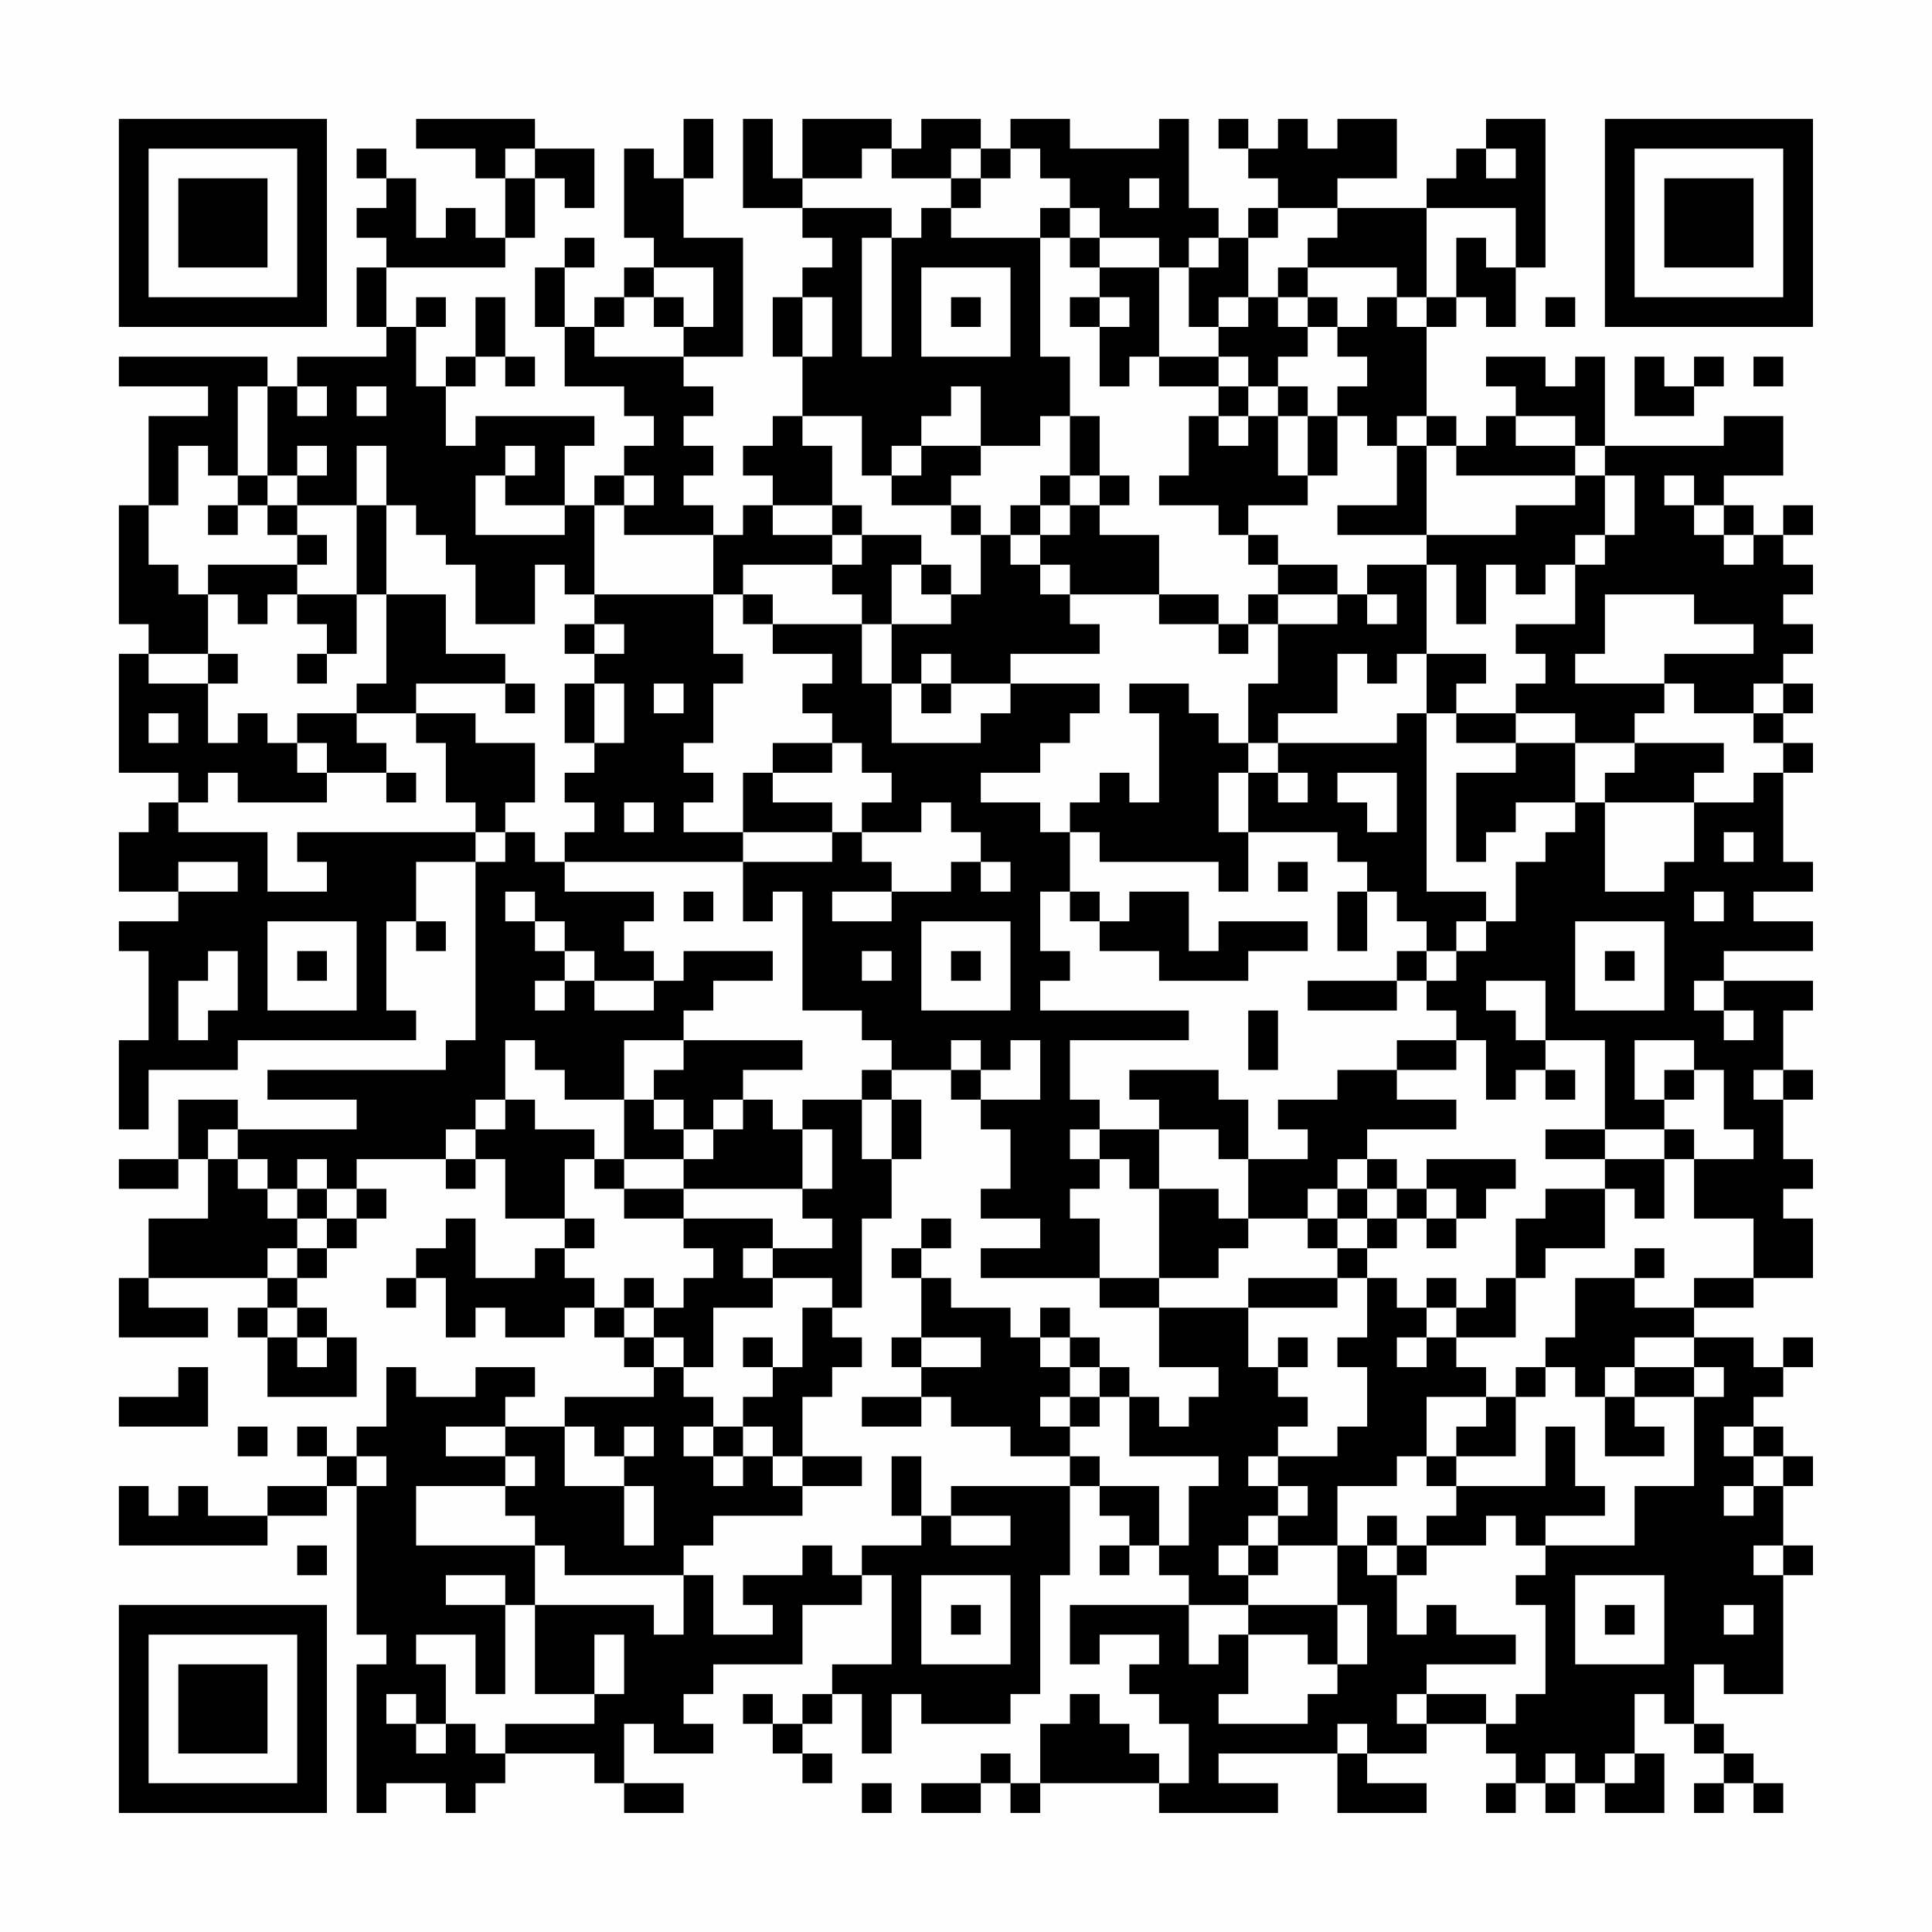 <?xml version="1.0" encoding="UTF-8"?>
<svg xmlns="http://www.w3.org/2000/svg" version="1.1" width="300" height="300" viewBox="0 0 300 300"><rect x="0" y="0" width="300" height="300" fill="#fefefe"/><g transform="scale(4.615)"><g transform="translate(4,4)"><path fill-rule="evenodd" d="M10 0L10 1L12 1L12 2L13 2L13 4L12 4L12 3L11 3L11 4L10 4L10 2L9 2L9 1L8 1L8 2L9 2L9 3L8 3L8 4L9 4L9 5L8 5L8 7L9 7L9 8L6 8L6 9L5 9L5 8L0 8L0 9L3 9L3 10L1 10L1 13L0 13L0 17L1 17L1 18L0 18L0 22L2 22L2 23L1 23L1 24L0 24L0 26L2 26L2 27L0 27L0 28L1 28L1 31L0 31L0 34L1 34L1 32L4 32L4 31L10 31L10 30L9 30L9 27L10 27L10 28L11 28L11 27L10 27L10 25L12 25L12 31L11 31L11 32L5 32L5 33L8 33L8 34L4 34L4 33L2 33L2 35L0 35L0 36L2 36L2 35L3 35L3 37L1 37L1 39L0 39L0 41L3 41L3 40L1 40L1 39L5 39L5 40L4 40L4 41L5 41L5 43L8 43L8 41L7 41L7 40L6 40L6 39L7 39L7 38L8 38L8 37L9 37L9 36L8 36L8 35L11 35L11 36L12 36L12 35L13 35L13 37L15 37L15 38L14 38L14 39L12 39L12 37L11 37L11 38L10 38L10 39L9 39L9 40L10 40L10 39L11 39L11 41L12 41L12 40L13 40L13 41L15 41L15 40L16 40L16 41L17 41L17 42L18 42L18 43L15 43L15 44L13 44L13 43L14 43L14 42L12 42L12 43L10 43L10 42L9 42L9 44L8 44L8 45L7 45L7 44L6 44L6 45L7 45L7 46L5 46L5 47L3 47L3 46L2 46L2 47L1 47L1 46L0 46L0 48L5 48L5 47L7 47L7 46L8 46L8 51L9 51L9 52L8 52L8 57L9 57L9 56L11 56L11 57L12 57L12 56L13 56L13 55L16 55L16 56L17 56L17 57L19 57L19 56L17 56L17 54L18 54L18 55L20 55L20 54L19 54L19 53L20 53L20 52L23 52L23 50L25 50L25 49L26 49L26 52L24 52L24 53L23 53L23 54L22 54L22 53L21 53L21 54L22 54L22 55L23 55L23 56L24 56L24 55L23 55L23 54L24 54L24 53L25 53L25 55L26 55L26 53L27 53L27 54L30 54L30 53L31 53L31 49L32 49L32 46L33 46L33 47L34 47L34 48L33 48L33 49L34 49L34 48L35 48L35 49L36 49L36 50L32 50L32 52L33 52L33 51L35 51L35 52L34 52L34 53L35 53L35 54L36 54L36 56L35 56L35 55L34 55L34 54L33 54L33 53L32 53L32 54L31 54L31 56L30 56L30 55L29 55L29 56L27 56L27 57L29 57L29 56L30 56L30 57L31 57L31 56L35 56L35 57L39 57L39 56L37 56L37 55L41 55L41 57L44 57L44 56L42 56L42 55L44 55L44 54L46 54L46 55L47 55L47 56L46 56L46 57L47 57L47 56L48 56L48 57L49 57L49 56L50 56L50 57L52 57L52 55L51 55L51 53L52 53L52 54L53 54L53 55L54 55L54 56L53 56L53 57L54 57L54 56L55 56L55 57L56 57L56 56L55 56L55 55L54 55L54 54L53 54L53 52L54 52L54 53L56 53L56 49L57 49L57 48L56 48L56 46L57 46L57 45L56 45L56 44L55 44L55 43L56 43L56 42L57 42L57 41L56 41L56 42L55 42L55 41L53 41L53 40L55 40L55 39L57 39L57 37L56 37L56 36L57 36L57 35L56 35L56 33L57 33L57 32L56 32L56 30L57 30L57 29L54 29L54 28L57 28L57 27L55 27L55 26L57 26L57 25L56 25L56 22L57 22L57 21L56 21L56 20L57 20L57 19L56 19L56 18L57 18L57 17L56 17L56 16L57 16L57 15L56 15L56 14L57 14L57 13L56 13L56 14L55 14L55 13L54 13L54 12L56 12L56 10L54 10L54 11L50 11L50 8L49 8L49 9L48 9L48 8L46 8L46 9L47 9L47 10L46 10L46 11L45 11L45 10L44 10L44 7L45 7L45 6L46 6L46 7L47 7L47 5L48 5L48 0L46 0L46 1L45 1L45 2L44 2L44 3L41 3L41 2L43 2L43 0L41 0L41 1L40 1L40 0L39 0L39 1L38 1L38 0L37 0L37 1L38 1L38 2L39 2L39 3L38 3L38 4L37 4L37 3L36 3L36 0L35 0L35 1L32 1L32 0L30 0L30 1L29 1L29 0L27 0L27 1L26 1L26 0L23 0L23 2L22 2L22 0L21 0L21 3L23 3L23 4L24 4L24 5L23 5L23 6L22 6L22 8L23 8L23 10L22 10L22 11L21 11L21 12L22 12L22 13L21 13L21 14L20 14L20 13L19 13L19 12L20 12L20 11L19 11L19 10L20 10L20 9L19 9L19 8L21 8L21 4L19 4L19 2L20 2L20 0L19 0L19 2L18 2L18 1L17 1L17 4L18 4L18 5L17 5L17 6L16 6L16 7L15 7L15 5L16 5L16 4L15 4L15 5L14 5L14 7L15 7L15 9L17 9L17 10L18 10L18 11L17 11L17 12L16 12L16 13L15 13L15 11L16 11L16 10L12 10L12 11L11 11L11 9L12 9L12 8L13 8L13 9L14 9L14 8L13 8L13 6L12 6L12 8L11 8L11 9L10 9L10 7L11 7L11 6L10 6L10 7L9 7L9 5L13 5L13 4L14 4L14 2L15 2L15 3L16 3L16 1L14 1L14 0ZM13 1L13 2L14 2L14 1ZM25 1L25 2L23 2L23 3L26 3L26 4L25 4L25 8L26 8L26 4L27 4L27 3L28 3L28 4L31 4L31 8L32 8L32 10L31 10L31 11L29 11L29 9L28 9L28 10L27 10L27 11L26 11L26 12L25 12L25 10L23 10L23 11L24 11L24 13L22 13L22 14L24 14L24 15L21 15L21 16L20 16L20 14L17 14L17 13L18 13L18 12L17 12L17 13L16 13L16 16L15 16L15 15L14 15L14 17L12 17L12 15L11 15L11 14L10 14L10 13L9 13L9 11L8 11L8 13L6 13L6 12L7 12L7 11L6 11L6 12L5 12L5 9L4 9L4 12L3 12L3 11L2 11L2 13L1 13L1 15L2 15L2 16L3 16L3 18L1 18L1 19L3 19L3 21L4 21L4 20L5 20L5 21L6 21L6 22L7 22L7 23L4 23L4 22L3 22L3 23L2 23L2 24L5 24L5 26L7 26L7 25L6 25L6 24L12 24L12 25L13 25L13 24L14 24L14 25L15 25L15 26L18 26L18 27L17 27L17 28L18 28L18 29L16 29L16 28L15 28L15 27L14 27L14 26L13 26L13 27L14 27L14 28L15 28L15 29L14 29L14 30L15 30L15 29L16 29L16 30L18 30L18 29L19 29L19 28L22 28L22 29L20 29L20 30L19 30L19 31L17 31L17 33L15 33L15 32L14 32L14 31L13 31L13 33L12 33L12 34L11 34L11 35L12 35L12 34L13 34L13 33L14 33L14 34L16 34L16 35L15 35L15 37L16 37L16 38L15 38L15 39L16 39L16 40L17 40L17 41L18 41L18 42L19 42L19 43L20 43L20 44L19 44L19 45L20 45L20 46L21 46L21 45L22 45L22 46L23 46L23 47L20 47L20 48L19 48L19 49L15 49L15 48L14 48L14 47L13 47L13 46L14 46L14 45L13 45L13 44L11 44L11 45L13 45L13 46L10 46L10 48L14 48L14 50L13 50L13 49L11 49L11 50L13 50L13 53L12 53L12 51L10 51L10 52L11 52L11 54L10 54L10 53L9 53L9 54L10 54L10 55L11 55L11 54L12 54L12 55L13 55L13 54L16 54L16 53L17 53L17 51L16 51L16 53L14 53L14 50L18 50L18 51L19 51L19 49L20 49L20 51L22 51L22 50L21 50L21 49L23 49L23 48L24 48L24 49L25 49L25 48L27 48L27 47L28 47L28 48L30 48L30 47L28 47L28 46L32 46L32 45L33 45L33 46L35 46L35 48L36 48L36 46L37 46L37 45L34 45L34 43L35 43L35 44L36 44L36 43L37 43L37 42L35 42L35 40L38 40L38 42L39 42L39 43L40 43L40 44L39 44L39 45L38 45L38 46L39 46L39 47L38 47L38 48L37 48L37 49L38 49L38 50L36 50L36 52L37 52L37 51L38 51L38 53L37 53L37 54L40 54L40 53L41 53L41 52L42 52L42 50L41 50L41 48L42 48L42 49L43 49L43 51L44 51L44 50L45 50L45 51L47 51L47 52L44 52L44 53L43 53L43 54L44 54L44 53L46 53L46 54L47 54L47 53L48 53L48 50L47 50L47 49L48 49L48 48L51 48L51 46L53 46L53 43L54 43L54 42L53 42L53 41L51 41L51 42L50 42L50 43L49 43L49 42L48 42L48 41L49 41L49 39L51 39L51 40L53 40L53 39L55 39L55 37L53 37L53 35L55 35L55 34L54 34L54 32L53 32L53 31L51 31L51 33L52 33L52 34L50 34L50 31L48 31L48 29L46 29L46 30L47 30L47 31L48 31L48 32L47 32L47 33L46 33L46 31L45 31L45 30L44 30L44 29L45 29L45 28L46 28L46 27L47 27L47 25L48 25L48 24L49 24L49 23L50 23L50 26L52 26L52 25L53 25L53 23L55 23L55 22L56 22L56 21L55 21L55 20L56 20L56 19L55 19L55 20L53 20L53 19L52 19L52 18L55 18L55 17L53 17L53 16L50 16L50 18L49 18L49 19L52 19L52 20L51 20L51 21L49 21L49 20L47 20L47 19L48 19L48 18L47 18L47 17L49 17L49 15L50 15L50 14L51 14L51 12L50 12L50 11L49 11L49 10L47 10L47 11L49 11L49 12L45 12L45 11L44 11L44 10L43 10L43 11L42 11L42 10L41 10L41 9L42 9L42 8L41 8L41 7L42 7L42 6L43 6L43 7L44 7L44 6L45 6L45 4L46 4L46 5L47 5L47 3L44 3L44 6L43 6L43 5L40 5L40 4L41 4L41 3L39 3L39 4L38 4L38 6L37 6L37 7L36 7L36 5L37 5L37 4L36 4L36 5L35 5L35 4L33 4L33 3L32 3L32 2L31 2L31 1L30 1L30 2L29 2L29 1L28 1L28 2L26 2L26 1ZM46 1L46 2L47 2L47 1ZM28 2L28 3L29 3L29 2ZM34 2L34 3L35 3L35 2ZM31 3L31 4L32 4L32 5L33 5L33 6L32 6L32 7L33 7L33 9L34 9L34 8L35 8L35 9L37 9L37 10L36 10L36 12L35 12L35 13L37 13L37 14L38 14L38 15L39 15L39 16L38 16L38 17L37 17L37 16L35 16L35 14L33 14L33 13L34 13L34 12L33 12L33 10L32 10L32 12L31 12L31 13L30 13L30 14L29 14L29 13L28 13L28 12L29 12L29 11L27 11L27 12L26 12L26 13L28 13L28 14L29 14L29 16L28 16L28 15L27 15L27 14L25 14L25 13L24 13L24 14L25 14L25 15L24 15L24 16L25 16L25 17L22 17L22 16L21 16L21 17L22 17L22 18L24 18L24 19L23 19L23 20L24 20L24 21L22 21L22 22L21 22L21 24L19 24L19 23L20 23L20 22L19 22L19 21L20 21L20 19L21 19L21 18L20 18L20 16L16 16L16 17L15 17L15 18L16 18L16 19L15 19L15 21L16 21L16 22L15 22L15 23L16 23L16 24L15 24L15 25L21 25L21 27L22 27L22 26L23 26L23 30L25 30L25 31L26 31L26 32L25 32L25 33L23 33L23 34L22 34L22 33L21 33L21 32L23 32L23 31L19 31L19 32L18 32L18 33L17 33L17 35L16 35L16 36L17 36L17 37L19 37L19 38L20 38L20 39L19 39L19 40L18 40L18 39L17 39L17 40L18 40L18 41L19 41L19 42L20 42L20 40L22 40L22 39L24 39L24 40L23 40L23 42L22 42L22 41L21 41L21 42L22 42L22 43L21 43L21 44L20 44L20 45L21 45L21 44L22 44L22 45L23 45L23 46L25 46L25 45L23 45L23 43L24 43L24 42L25 42L25 41L24 41L24 40L25 40L25 37L26 37L26 35L27 35L27 33L26 33L26 32L28 32L28 33L29 33L29 34L30 34L30 36L29 36L29 37L31 37L31 38L29 38L29 39L33 39L33 40L35 40L35 39L37 39L37 38L38 38L38 37L40 37L40 38L41 38L41 39L38 39L38 40L41 40L41 39L42 39L42 41L41 41L41 42L42 42L42 44L41 44L41 45L39 45L39 46L40 46L40 47L39 47L39 48L38 48L38 49L39 49L39 48L41 48L41 46L43 46L43 45L44 45L44 46L45 46L45 47L44 47L44 48L43 48L43 47L42 47L42 48L43 48L43 49L44 49L44 48L46 48L46 47L47 47L47 48L48 48L48 47L50 47L50 46L49 46L49 44L48 44L48 46L45 46L45 45L47 45L47 43L48 43L48 42L47 42L47 43L46 43L46 42L45 42L45 41L47 41L47 39L48 39L48 38L50 38L50 36L51 36L51 37L52 37L52 35L53 35L53 34L52 34L52 35L50 35L50 34L48 34L48 35L50 35L50 36L48 36L48 37L47 37L47 39L46 39L46 40L45 40L45 39L44 39L44 40L43 40L43 39L42 39L42 38L43 38L43 37L44 37L44 38L45 38L45 37L46 37L46 36L47 36L47 35L44 35L44 36L43 36L43 35L42 35L42 34L45 34L45 33L43 33L43 32L45 32L45 31L43 31L43 32L41 32L41 33L39 33L39 34L40 34L40 35L38 35L38 33L37 33L37 32L34 32L34 33L35 33L35 34L33 34L33 33L32 33L32 31L36 31L36 30L31 30L31 29L32 29L32 28L31 28L31 26L32 26L32 27L33 27L33 28L35 28L35 29L38 29L38 28L40 28L40 27L37 27L37 28L36 28L36 26L34 26L34 27L33 27L33 26L32 26L32 24L33 24L33 25L37 25L37 26L38 26L38 24L41 24L41 25L42 25L42 26L41 26L41 28L42 28L42 26L43 26L43 27L44 27L44 28L43 28L43 29L40 29L40 30L43 30L43 29L44 29L44 28L45 28L45 27L46 27L46 26L44 26L44 20L45 20L45 21L47 21L47 22L45 22L45 25L46 25L46 24L47 24L47 23L49 23L49 21L47 21L47 20L45 20L45 19L46 19L46 18L44 18L44 15L45 15L45 17L46 17L46 15L47 15L47 16L48 16L48 15L49 15L49 14L50 14L50 12L49 12L49 13L47 13L47 14L44 14L44 11L43 11L43 13L41 13L41 14L44 14L44 15L42 15L42 16L41 16L41 15L39 15L39 14L38 14L38 13L40 13L40 12L41 12L41 10L40 10L40 9L39 9L39 8L40 8L40 7L41 7L41 6L40 6L40 5L39 5L39 6L38 6L38 7L37 7L37 8L35 8L35 5L33 5L33 4L32 4L32 3ZM18 5L18 6L17 6L17 7L16 7L16 8L19 8L19 7L20 7L20 5ZM27 5L27 8L30 8L30 5ZM18 6L18 7L19 7L19 6ZM23 6L23 8L24 8L24 6ZM28 6L28 7L29 7L29 6ZM33 6L33 7L34 7L34 6ZM39 6L39 7L40 7L40 6ZM48 6L48 7L49 7L49 6ZM37 8L37 9L38 9L38 10L37 10L37 11L38 11L38 10L39 10L39 12L40 12L40 10L39 10L39 9L38 9L38 8ZM51 8L51 10L53 10L53 9L54 9L54 8L53 8L53 9L52 9L52 8ZM55 8L55 9L56 9L56 8ZM6 9L6 10L7 10L7 9ZM8 9L8 10L9 10L9 9ZM13 11L13 12L12 12L12 14L15 14L15 13L13 13L13 12L14 12L14 11ZM4 12L4 13L3 13L3 14L4 14L4 13L5 13L5 14L6 14L6 15L3 15L3 16L4 16L4 17L5 17L5 16L6 16L6 17L7 17L7 18L6 18L6 19L7 19L7 18L8 18L8 16L9 16L9 19L8 19L8 20L6 20L6 21L7 21L7 22L9 22L9 23L10 23L10 22L9 22L9 21L8 21L8 20L10 20L10 21L11 21L11 23L12 23L12 24L13 24L13 23L14 23L14 21L12 21L12 20L10 20L10 19L13 19L13 20L14 20L14 19L13 19L13 18L11 18L11 16L9 16L9 13L8 13L8 16L6 16L6 15L7 15L7 14L6 14L6 13L5 13L5 12ZM32 12L32 13L31 13L31 14L30 14L30 15L31 15L31 16L32 16L32 17L33 17L33 18L30 18L30 19L28 19L28 18L27 18L27 19L26 19L26 17L28 17L28 16L27 16L27 15L26 15L26 17L25 17L25 19L26 19L26 21L29 21L29 20L30 20L30 19L33 19L33 20L32 20L32 21L31 21L31 22L29 22L29 23L31 23L31 24L32 24L32 23L33 23L33 22L34 22L34 23L35 23L35 20L34 20L34 19L36 19L36 20L37 20L37 21L38 21L38 22L37 22L37 24L38 24L38 22L39 22L39 23L40 23L40 22L39 22L39 21L43 21L43 20L44 20L44 18L43 18L43 19L42 19L42 18L41 18L41 20L39 20L39 21L38 21L38 19L39 19L39 17L41 17L41 16L39 16L39 17L38 17L38 18L37 18L37 17L35 17L35 16L32 16L32 15L31 15L31 14L32 14L32 13L33 13L33 12ZM52 12L52 13L53 13L53 14L54 14L54 15L55 15L55 14L54 14L54 13L53 13L53 12ZM42 16L42 17L43 17L43 16ZM16 17L16 18L17 18L17 17ZM3 18L3 19L4 19L4 18ZM16 19L16 21L17 21L17 19ZM18 19L18 20L19 20L19 19ZM27 19L27 20L28 20L28 19ZM1 20L1 21L2 21L2 20ZM24 21L24 22L22 22L22 23L24 23L24 24L21 24L21 25L24 25L24 24L25 24L25 25L26 25L26 26L24 26L24 27L26 27L26 26L28 26L28 25L29 25L29 26L30 26L30 25L29 25L29 24L28 24L28 23L27 23L27 24L25 24L25 23L26 23L26 22L25 22L25 21ZM51 21L51 22L50 22L50 23L53 23L53 22L54 22L54 21ZM41 22L41 23L42 23L42 24L43 24L43 22ZM17 23L17 24L18 24L18 23ZM54 24L54 25L55 25L55 24ZM2 25L2 26L4 26L4 25ZM39 25L39 26L40 26L40 25ZM19 26L19 27L20 27L20 26ZM53 26L53 27L54 27L54 26ZM5 27L5 30L8 30L8 27ZM27 27L27 30L30 30L30 27ZM49 27L49 30L52 30L52 27ZM3 28L3 29L2 29L2 31L3 31L3 30L4 30L4 28ZM6 28L6 29L7 29L7 28ZM25 28L25 29L26 29L26 28ZM28 28L28 29L29 29L29 28ZM50 28L50 29L51 29L51 28ZM53 29L53 30L54 30L54 31L55 31L55 30L54 30L54 29ZM38 30L38 32L39 32L39 30ZM28 31L28 32L29 32L29 33L31 33L31 31L30 31L30 32L29 32L29 31ZM48 32L48 33L49 33L49 32ZM52 32L52 33L53 33L53 32ZM55 32L55 33L56 33L56 32ZM18 33L18 34L19 34L19 35L17 35L17 36L19 36L19 37L22 37L22 38L21 38L21 39L22 39L22 38L24 38L24 37L23 37L23 36L24 36L24 34L23 34L23 36L19 36L19 35L20 35L20 34L21 34L21 33L20 33L20 34L19 34L19 33ZM25 33L25 35L26 35L26 33ZM3 34L3 35L4 35L4 36L5 36L5 37L6 37L6 38L5 38L5 39L6 39L6 38L7 38L7 37L8 37L8 36L7 36L7 35L6 35L6 36L5 36L5 35L4 35L4 34ZM32 34L32 35L33 35L33 36L32 36L32 37L33 37L33 39L35 39L35 36L37 36L37 37L38 37L38 35L37 35L37 34L35 34L35 36L34 36L34 35L33 35L33 34ZM41 35L41 36L40 36L40 37L41 37L41 38L42 38L42 37L43 37L43 36L42 36L42 35ZM6 36L6 37L7 37L7 36ZM41 36L41 37L42 37L42 36ZM44 36L44 37L45 37L45 36ZM27 37L27 38L26 38L26 39L27 39L27 41L26 41L26 42L27 42L27 43L25 43L25 44L27 44L27 43L28 43L28 44L30 44L30 45L32 45L32 44L33 44L33 43L34 43L34 42L33 42L33 41L32 41L32 40L31 40L31 41L30 41L30 40L28 40L28 39L27 39L27 38L28 38L28 37ZM51 38L51 39L52 39L52 38ZM5 40L5 41L6 41L6 42L7 42L7 41L6 41L6 40ZM44 40L44 41L43 41L43 42L44 42L44 41L45 41L45 40ZM27 41L27 42L29 42L29 41ZM31 41L31 42L32 42L32 43L31 43L31 44L32 44L32 43L33 43L33 42L32 42L32 41ZM39 41L39 42L40 42L40 41ZM2 42L2 43L0 43L0 44L3 44L3 42ZM51 42L51 43L50 43L50 45L52 45L52 44L51 44L51 43L53 43L53 42ZM44 43L44 45L45 45L45 44L46 44L46 43ZM4 44L4 45L5 45L5 44ZM15 44L15 46L17 46L17 48L18 48L18 46L17 46L17 45L18 45L18 44L17 44L17 45L16 45L16 44ZM54 44L54 45L55 45L55 46L54 46L54 47L55 47L55 46L56 46L56 45L55 45L55 44ZM8 45L8 46L9 46L9 45ZM26 45L26 47L27 47L27 45ZM6 48L6 49L7 49L7 48ZM55 48L55 49L56 49L56 48ZM27 49L27 52L30 52L30 49ZM49 49L49 52L52 52L52 49ZM28 50L28 51L29 51L29 50ZM38 50L38 51L40 51L40 52L41 52L41 50ZM50 50L50 51L51 51L51 50ZM54 50L54 51L55 51L55 50ZM41 54L41 55L42 55L42 54ZM48 55L48 56L49 56L49 55ZM50 55L50 56L51 56L51 55ZM25 56L25 57L26 57L26 56ZM0 0L0 7L7 7L7 0ZM1 1L1 6L6 6L6 1ZM2 2L2 5L5 5L5 2ZM50 0L50 7L57 7L57 0ZM51 1L51 6L56 6L56 1ZM52 2L52 5L55 5L55 2ZM0 50L0 57L7 57L7 50ZM1 51L1 56L6 56L6 51ZM2 52L2 55L5 55L5 52Z" fill="#000000"/></g></g></svg>
